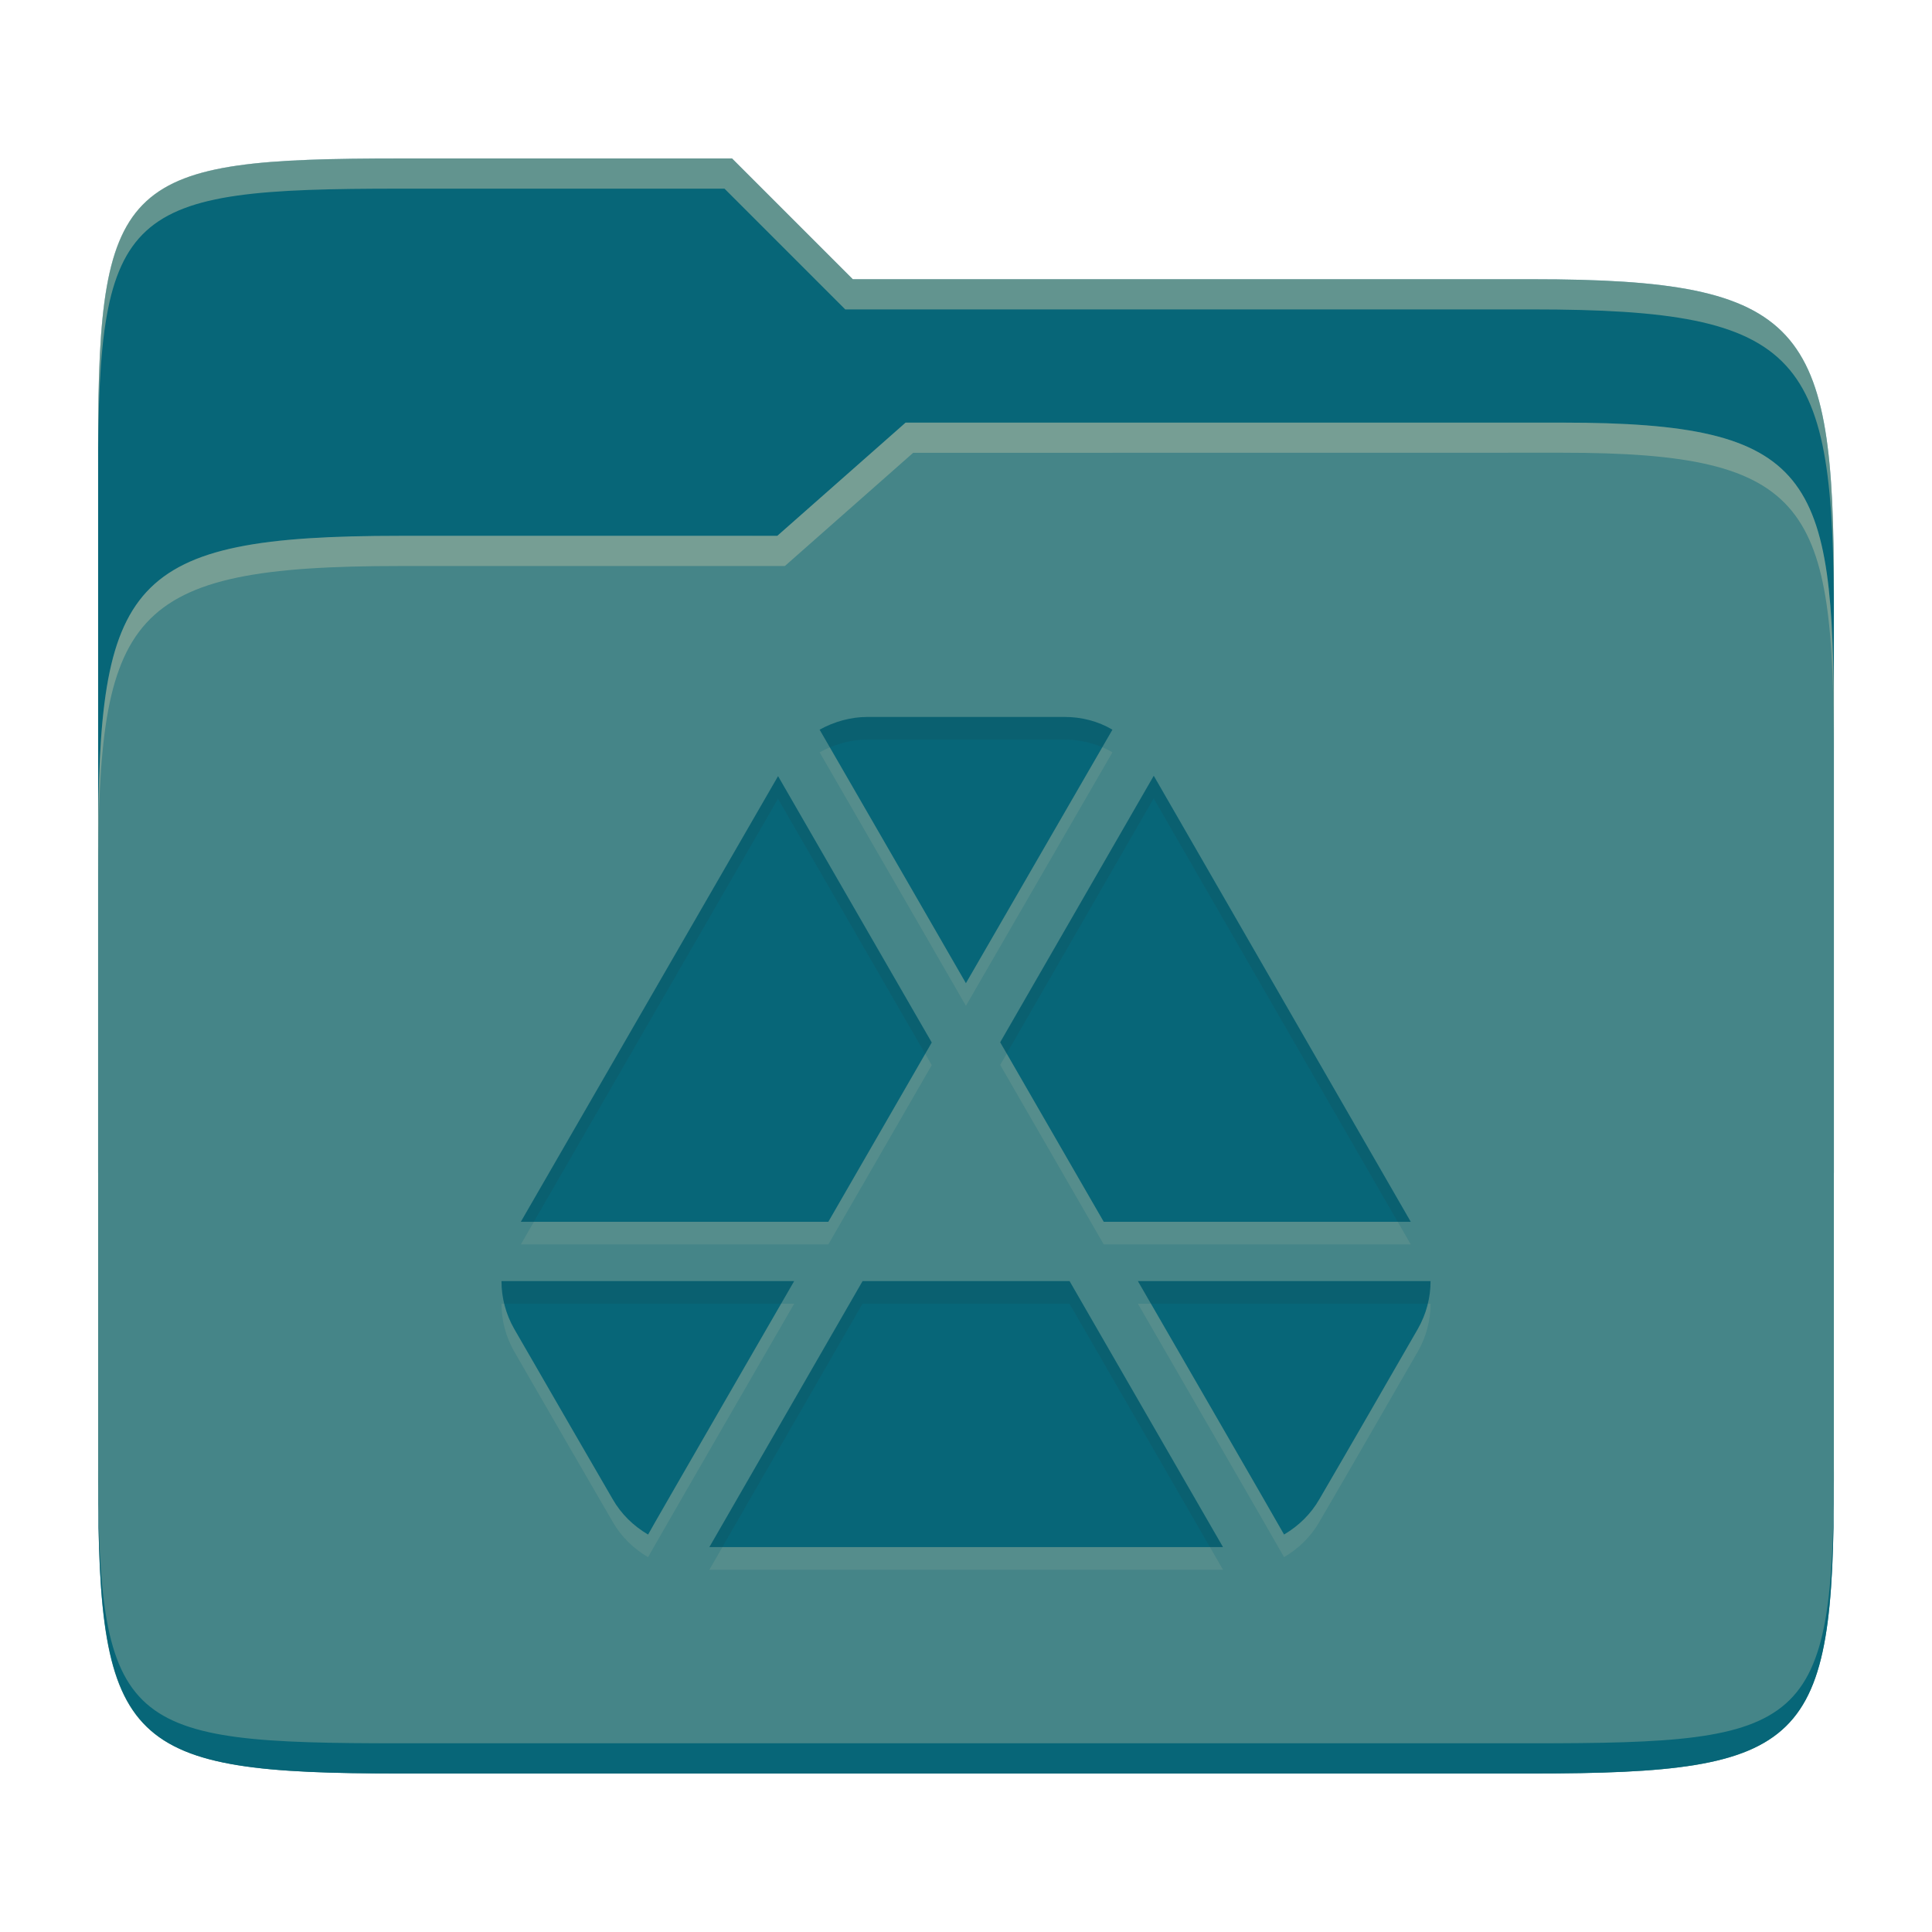 <svg width="256" height="256" version="1.1" xmlns="http://www.w3.org/2000/svg">
  <path d="m53.047 21c-36.322 0-40.047 2.481-40.047 37.772v96.653h230v-77.055c0-35.291-3.678-41.37-40-41.37h-90l-16-16z" fill="#076678"/>
  <path d="m53 71c-36.338 0-39.996 6.144-39.996 41.397v83.653c0 35.313 3.686 38.951 40.002 38.951h149.99c36.316 0 40-3.639 40-38.951v-99.621c0-33.574-2.687-40.428-36-40.428h-87l-17 15z" fill="#458588"/>
  <path d="m243 193.99c0 35.291-3.653 37.006-39.974 37.006h-150.02c-36.319 0-40.005-1.715-40.005-37v2c0 35.641 4 39 40.005 39h150.02c36.399 0 39.974-3.727 39.974-38.998z" fill="#076678"/>
  <path d="m120 56-17 15h-50c-36.156 0-39.996 5.917-39.996 41.433v4.141c0-35.295 3.684-41.574 39.996-41.574h51l17-15 86.001-0.011c33.136-0.004 35.999 7.05 35.999 40.591v-4.141c0-33.541-2.649-40.44-36-40.44z" fill="#ebdbb2" opacity=".3"/>
  <path d="m97 21-43.953 1e-6c-36.322 0-40.052 2.451-40.052 37.744v3.91c0-35.291 3.682-37.655 40.005-37.655h43l16 16h91c36.322 0 40 5.989 40 41.281v-3.907c0-35.291-3.678-41.373-40-41.373h-90z" fill="#ebdbb2" opacity=".4"/>
  <path d="m114.96 97.999c-2.256 0-4.449 0.63-6.353 1.688 6.475 11.189 19.382 33.592 19.382 33.592l0.016-0.031 19.397-33.562c-1.904-1.127-4.097-1.687-6.354-1.687zm37.92 7.796-20.348 35.311 13.719 23.786h40.682zm-49.782 0.047-34.084 59.051h40.743l13.704-23.756zm-36.647 66.908c0 2.186 0.559 4.364 1.688 6.338l7.612 13.182 5.433 9.377c1.128 1.974 2.746 3.537 4.65 4.665 0.016 8e-3 0.031 7e-3 0.047 0.016-0.047-0.016 19.351-33.578 19.351-33.578zm47.848 0-20.303 35.25h68.059l-20.333-35.249zm36.478 0s19.398 33.562 19.367 33.578c8e-3 -6e-3 0.024-8e-3 0.031-0.016 1.904-1.128 3.522-2.691 4.65-4.665 4.378-7.502 8.702-15.035 13.044-22.559 1.128-1.974 1.688-4.152 1.688-6.338z" fill="#ebdbb2" opacity=".1"/>
  <path d="m114.96 95c-2.256 0-4.449 0.63-6.353 1.688 6.475 11.189 19.382 33.592 19.382 33.592l0.016-0.031 19.397-33.562c-1.904-1.127-4.097-1.687-6.354-1.687zm37.92 7.796-20.348 35.311 13.719 23.786h40.682zm-49.782 0.047-34.084 59.051h40.743l13.704-23.756zm-36.647 66.908c0 2.186 0.559 4.364 1.688 6.338l7.612 13.182 5.433 9.377c1.128 1.974 2.746 3.537 4.65 4.665 0.016 8e-3 0.031 7e-3 0.047 0.016-0.047-0.016 19.351-33.578 19.351-33.578zm47.848 0-20.303 35.25h68.059l-20.333-35.249zm36.478 0s19.398 33.562 19.367 33.578c8e-3 -6e-3 0.024-8e-3 0.031-0.016 1.904-1.128 3.522-2.691 4.65-4.665 4.378-7.502 8.702-15.035 13.044-22.559 1.128-1.974 1.688-4.152 1.688-6.338z" fill="#076678"/>
  <path d="m114.95 94.998c-2.256 0-4.45 0.632-6.354 1.69 0.453 0.782 0.847 1.467 1.355 2.348 1.56-0.656 3.259-1.037 4.998-1.037h26.088c1.744 0 3.446 0.342 5.01 1.014l1.344-2.326c-1.904-1.127-4.097-1.688-6.354-1.688zm37.92 7.797-20.348 35.311 0.865 1.5 19.482-33.812 32.324 56.098h1.728zm-49.781 0.047-34.084 59.051h1.732l32.352-56.051 19.498 33.795 0.865-1.5zm-36.646 66.908c0 1.008 0.132 2.012 0.371 2.998h36.68c0.282-0.487 1.728-2.998 1.728-2.998zm47.848 0-20.303 35.248h1.728l18.574-32.25h27.424l18.602 32.25h1.73l-20.332-35.248zm36.479 0s1.447 2.511 1.728 2.998h36.68c0.239-0.986 0.371-1.99 0.371-2.998z" fill="#282828" opacity=".1"/>
</svg>
